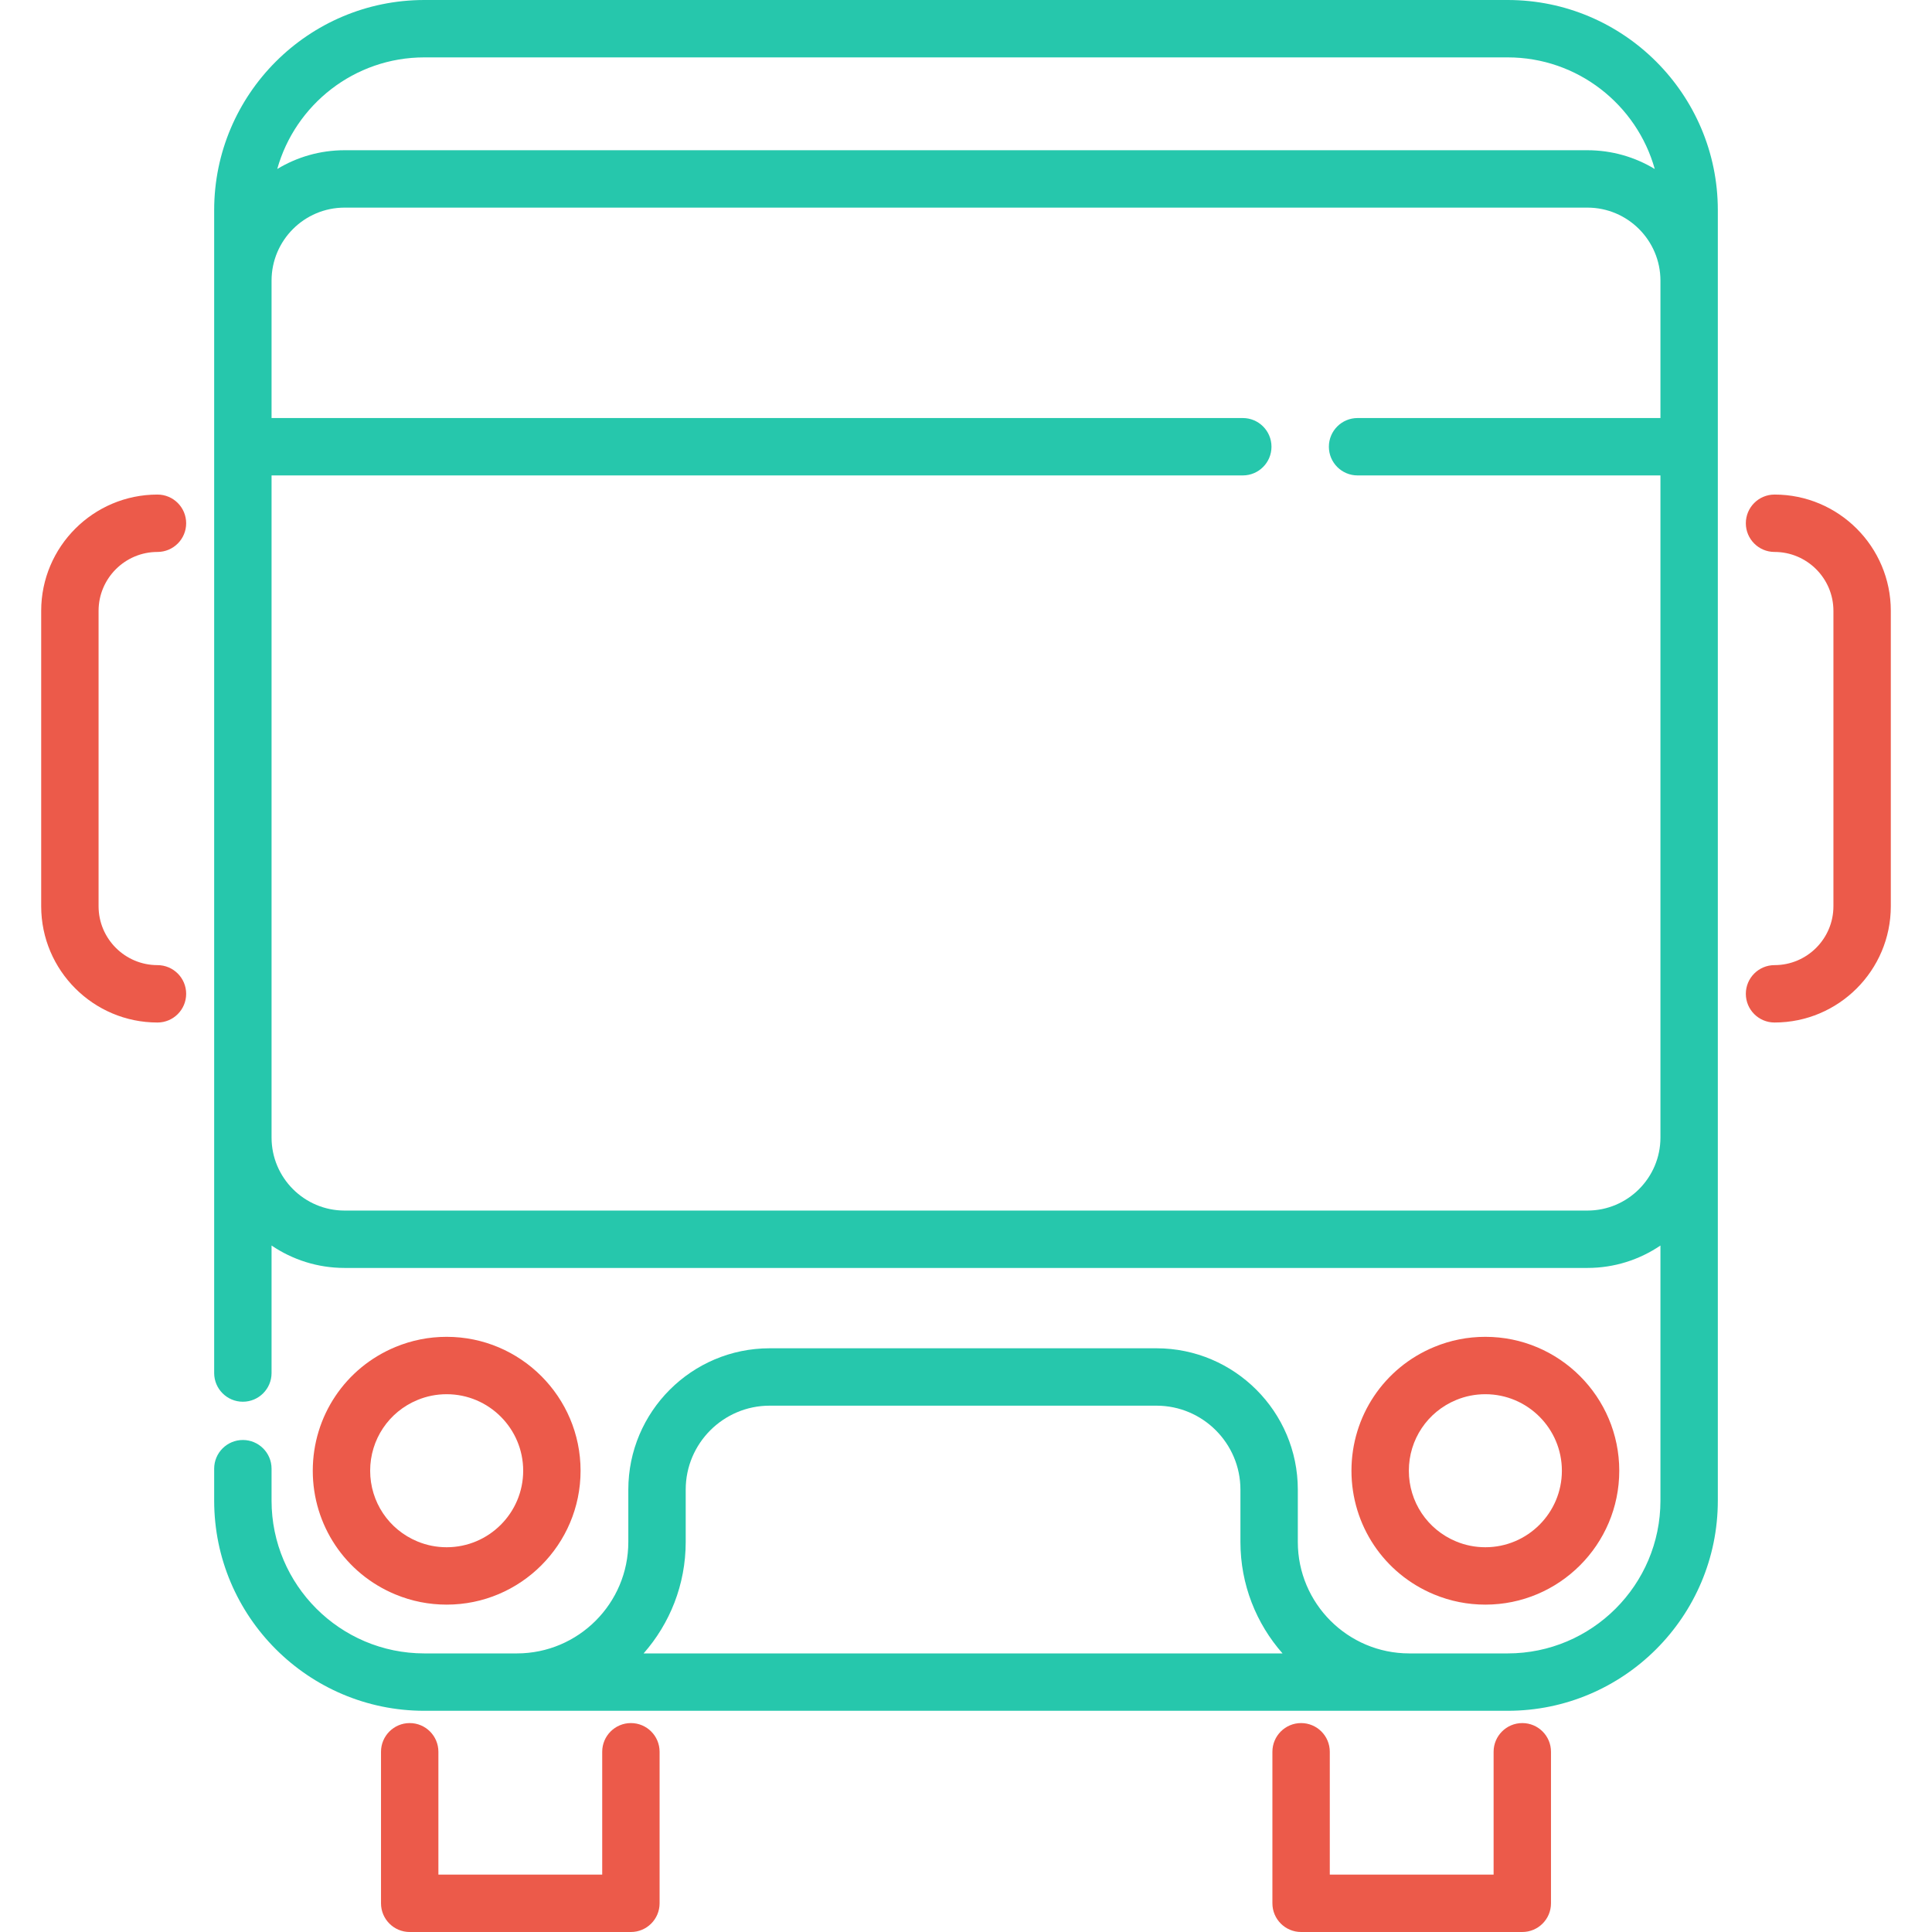 <?xml version="1.0" encoding="iso-8859-1"?>
<!-- Generator: Adobe Illustrator 19.0.0, SVG Export Plug-In . SVG Version: 6.00 Build 0)  -->
<svg version="1.1" id="Capa_1" xmlns="http://www.w3.org/2000/svg" xmlns:xlink="http://www.w3.org/1999/xlink" x="0px" y="0px"
	 viewBox="0 0 512 512" style="enable-background:new 0 0 512 512;" xml:space="preserve">
<g>
	<g>
		<path fill="#26c7ac" d="M399.548,0H112.452c-30.71,0-55.695,24.986-55.695,55.695v308.173c0,4.199,3.405,7.604,7.604,7.604
			c4.199,0,7.604-3.405,7.604-7.604v-33.791c5.526,3.748,12.188,5.941,19.353,5.941h329.365c7.165,0,13.827-2.193,19.353-5.941
			v67.606c0,22.325-18.163,40.488-40.488,40.488h-26.08c-16.284,0-29.532-13.248-29.532-29.532v-13.871
			c0-20.655-16.805-37.459-37.459-37.459H203.97c-20.655,0-37.459,16.804-37.459,37.459v13.871
			c0,16.284-13.247,29.532-29.531,29.532h-24.526c-22.325,0-40.488-18.163-40.488-40.488v-8.467c0-4.199-3.405-7.604-7.604-7.604
			c-4.199,0-7.604,3.405-7.604,7.604v8.467c0,30.711,24.986,55.695,55.695,55.695h287.094c30.711,0,55.695-24.986,55.695-55.695
			V55.695C455.243,24.986,430.257,0,399.548,0z M170.561,438.172c6.942-7.885,11.158-18.225,11.158-29.532v-13.871
			c0-12.27,9.982-22.251,22.251-22.251h102.506c12.27,0,22.251,9.982,22.251,22.251v13.871c0,11.307,4.216,21.647,11.158,29.532
			H170.561z M112.452,15.208h287.094c18.547,0,34.209,12.539,38.983,29.582c-5.213-3.157-11.322-4.977-17.848-4.977H91.318
			c-6.526,0-12.636,1.82-17.848,4.977C78.244,27.747,93.907,15.208,112.452,15.208z M440.035,110.784h-80.266
			c-4.199,0-7.604,3.405-7.604,7.604s3.405,7.604,7.604,7.604h80.266v175.467c0,10.671-8.682,19.353-19.353,19.353H91.318
			c-10.671,0-19.353-8.682-19.353-19.353V125.992h257.386c4.199,0,7.604-3.405,7.604-7.604s-3.405-7.604-7.604-7.604H71.965v-36.41
			c0-10.671,8.682-19.353,19.353-19.353h329.365c10.671,0,19.353,8.682,19.353,19.353V110.784z"/>
	</g>
</g>
<g>
	<g>
		<path fill="#ec5a4a" d="M118.373,354.273c-4.697,0-9.26,0.905-13.547,2.684c-13.327,5.501-21.938,18.376-21.938,32.801
			c-0.001,14.424,8.611,27.299,21.926,32.796c4.302,1.784,8.863,2.689,13.559,2.689c19.566,0,35.485-15.919,35.485-35.485
			S137.94,354.273,118.373,354.273z M118.372,410.036c-2.685,0-5.286-0.514-7.744-1.534c-7.613-3.143-12.533-10.501-12.533-18.743
			c0-8.245,4.919-15.601,12.547-18.749c2.443-1.014,5.045-1.528,7.731-1.528c11.181,0,20.277,9.096,20.277,20.277
			S129.553,410.036,118.372,410.036z"/>
	</g>
</g>
<g>
	<g>
		<path fill="#ec5a4a" d="M393.636,354.273c-4.697,0-9.26,0.905-13.547,2.684c-13.327,5.501-21.938,18.376-21.938,32.801
			c0,14.424,8.612,27.299,21.926,32.796c4.302,1.784,8.864,2.689,13.559,2.689c19.567,0,35.485-15.919,35.485-35.485
			C429.121,370.191,413.202,354.273,393.636,354.273z M393.636,410.035c-2.685,0-5.286-0.514-7.744-1.534
			c-7.613-3.143-12.533-10.5-12.533-18.743c0-8.244,4.919-15.601,12.547-18.749c2.443-1.014,5.045-1.528,7.731-1.528
			c11.181,0,20.277,9.096,20.277,20.277S404.817,410.035,393.636,410.035z"/>
	</g>
</g>
<g>
	<g>
		<path fill="#ec5a4a" d="M167.195,456.632c-4.199,0-7.604,3.405-7.604,7.604v32.556h-43.412v-32.556c0-4.199-3.405-7.604-7.604-7.604
			s-7.604,3.405-7.604,7.604v40.16c0,4.199,3.405,7.604,7.604,7.604h58.62c4.199,0,7.604-3.405,7.604-7.604v-40.16
			C174.799,460.037,171.395,456.632,167.195,456.632z"/>
	</g>
</g>
<g>
	<g>
		<path fill="#ec5a4a" d="M403.425,456.632c-4.199,0-7.604,3.405-7.604,7.604v32.556h-43.413v-32.556c0-4.199-3.405-7.604-7.604-7.604
			s-7.604,3.405-7.604,7.604v40.16c0,4.199,3.405,7.604,7.604,7.604h58.62c4.199,0,7.604-3.405,7.604-7.604v-40.16
			C411.029,460.037,407.625,456.632,403.425,456.632z"/>
	</g>
</g>
<g>
	<g>
		<path fill="#ec5a4a" d="M470.269,131.063c-4.199,0-7.604,3.405-7.604,7.604c0,4.199,3.405,7.604,7.604,7.604c8.607,0,15.608,7.002,15.608,15.608
			v78.281c0,8.607-7.002,15.608-15.608,15.608c-4.199,0-7.604,3.405-7.604,7.604s3.405,7.604,7.604,7.604
			c16.992,0,30.816-13.824,30.816-30.816v-78.281C501.085,144.886,487.261,131.063,470.269,131.063z"/>
	</g>
</g>
<g>
	<g>
		<path fill="#ec5a4a" d="M41.731,255.769c-8.607,0-15.608-7.002-15.608-15.608v-78.281c0.001-8.608,7.003-15.608,15.608-15.608
			c4.199,0,7.604-3.405,7.604-7.604c0-4.199-3.405-7.604-7.604-7.604c-16.992,0-30.816,13.824-30.816,30.816v78.281
			c0,16.992,13.824,30.816,30.816,30.816c4.199,0,7.604-3.405,7.604-7.604S45.93,255.769,41.731,255.769z"/>
	</g>
</g>
<g>
</g>
<g>
</g>
<g>
</g>
<g>
</g>
<g>
</g>
<g>
</g>
<g>
</g>
<g>
</g>
<g>
</g>
<g>
</g>
<g>
</g>
<g>
</g>
<g>
</g>
<g>
</g>
<g>
</g>
</svg>
